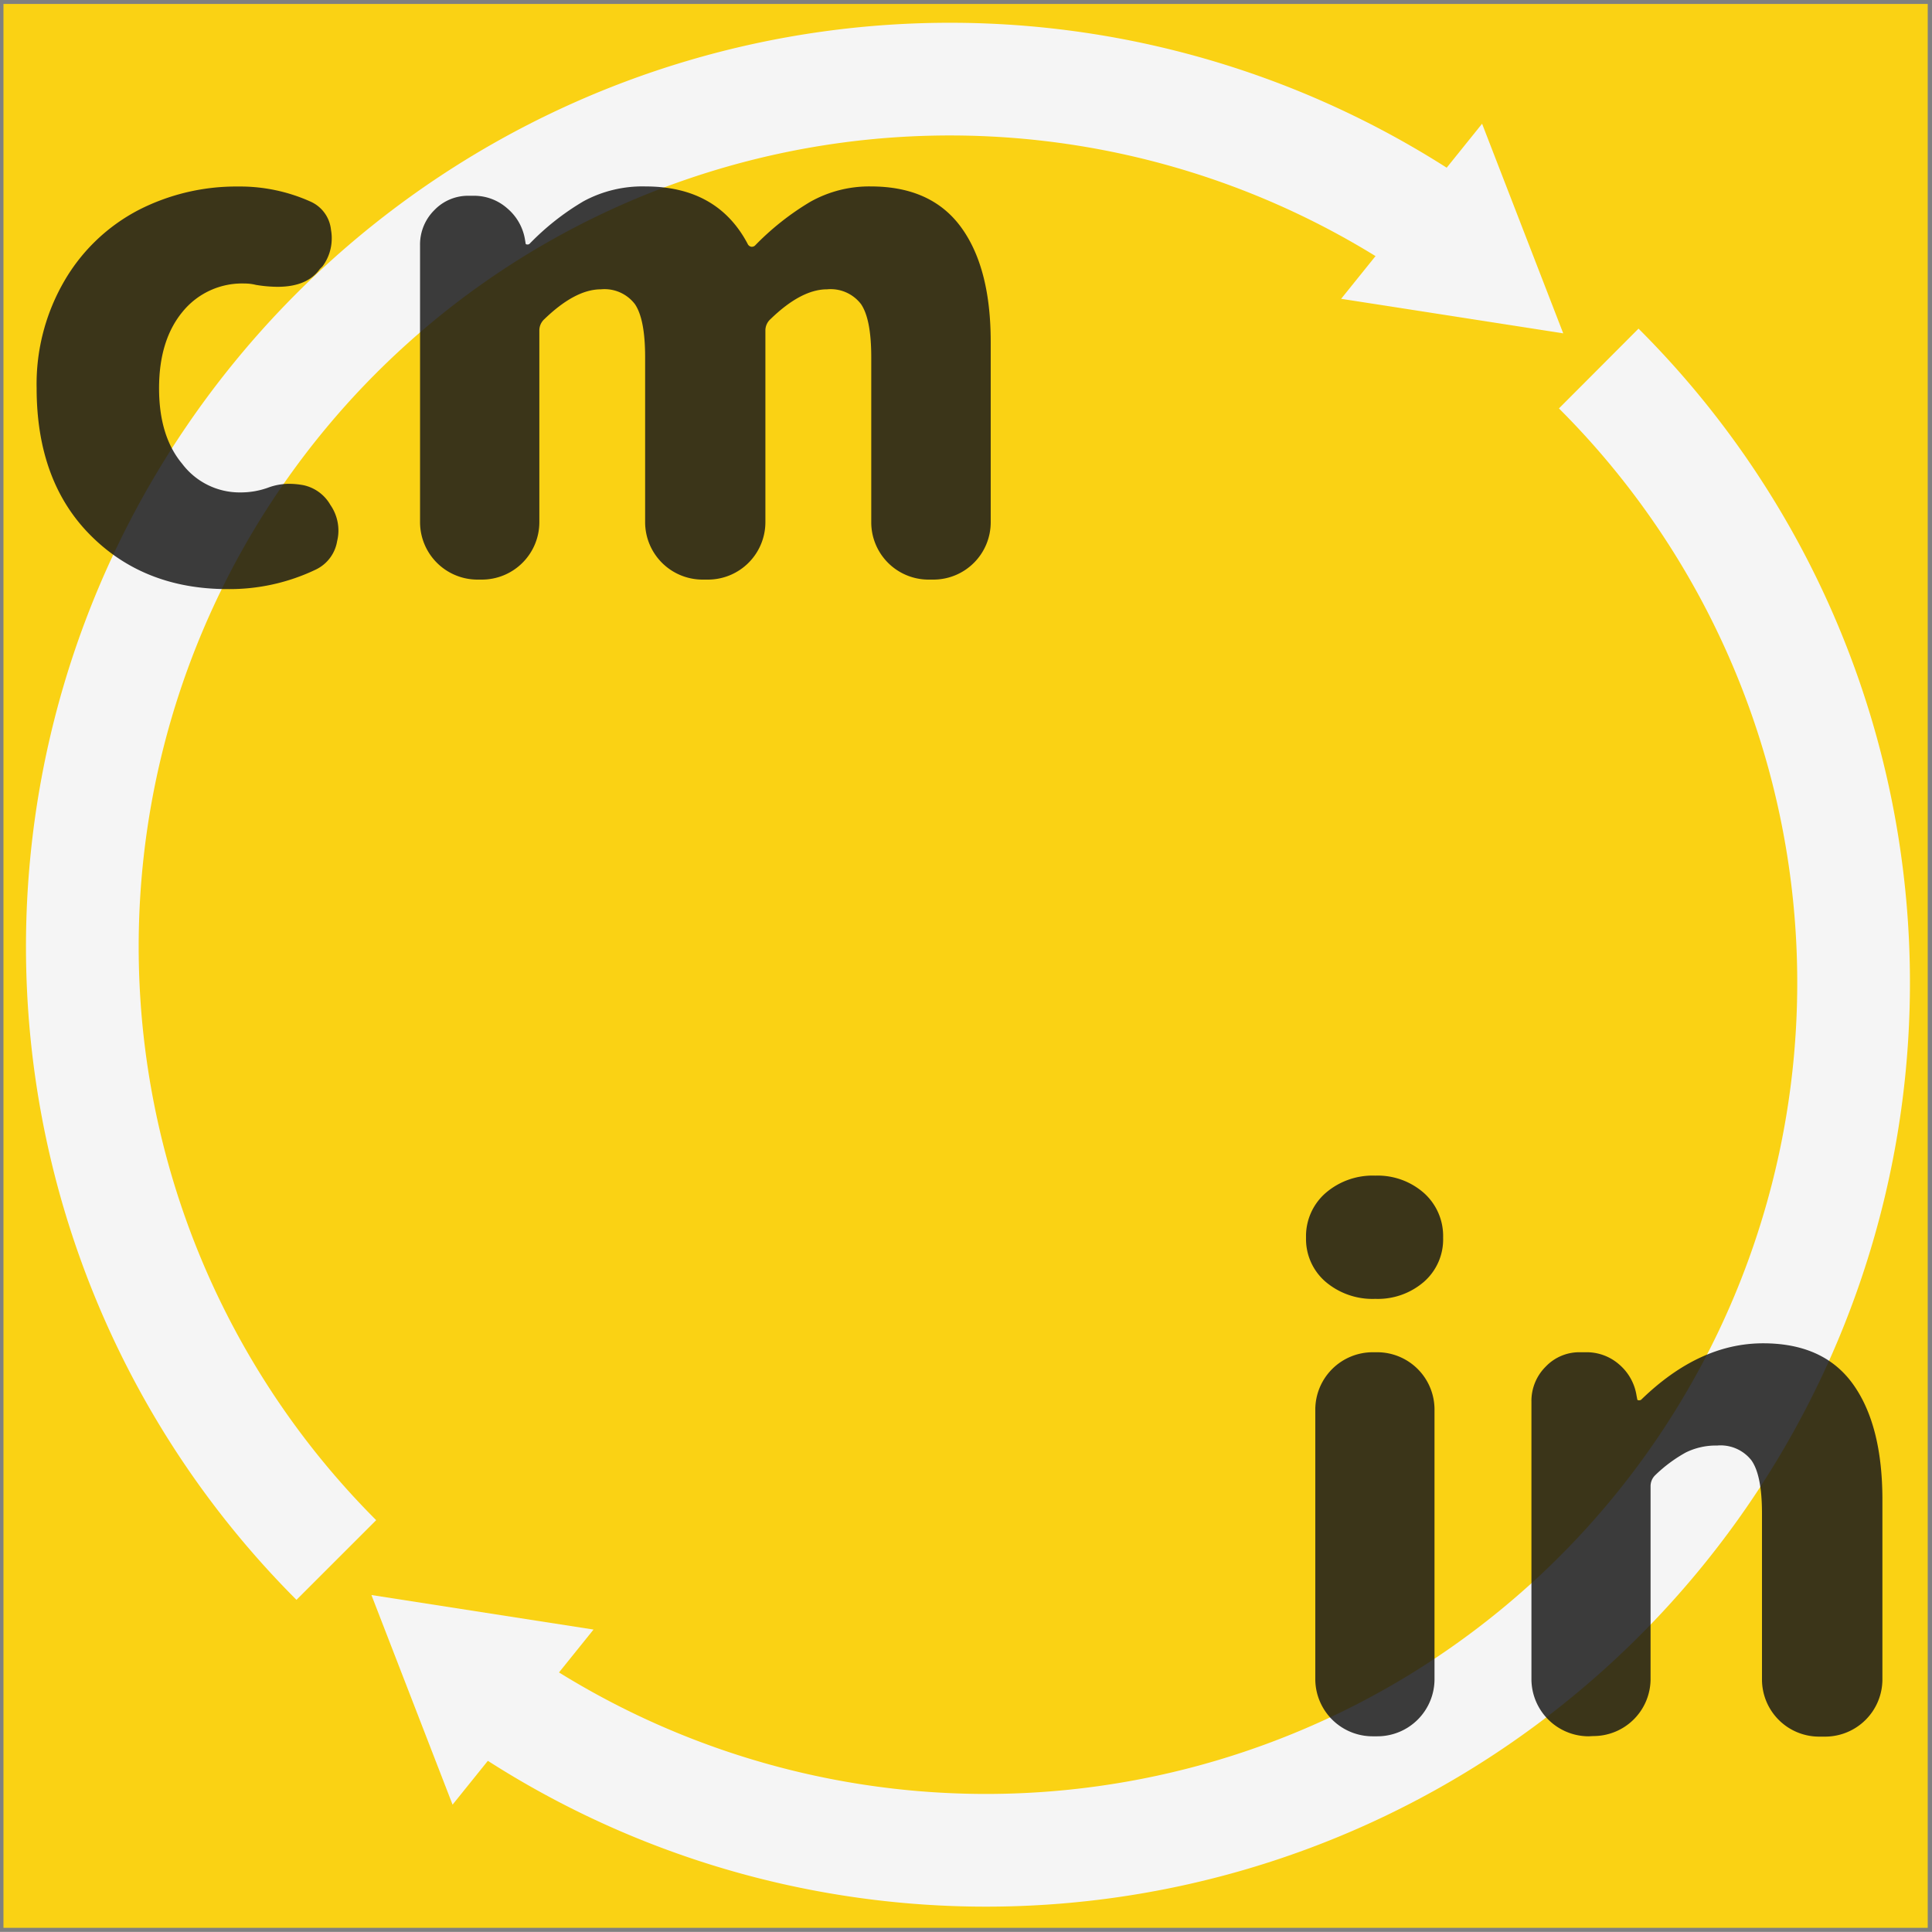 <svg xmlns="http://www.w3.org/2000/svg" viewBox="0 0 240 239.99"><rect x="0" y="0" width="240" height="239.99" fill="#808080" stroke="none"/><defs><style>.cls-1{fill:#fff;opacity:0;}.cls-2{fill:#fad214;}.cls-3{fill:none;stroke:#f5f5f5;stroke-miterlimit:10;stroke-width:14px;}.cls-4{fill:#f5f5f5;}.cls-5{opacity:0.85;}.cls-6{fill:#1a1a1a;}</style></defs><g id="レイヤー_2" data-name="レイヤー 2"><g id="レイヤー_1-2" data-name="レイヤー 1"><rect class="cls-1" width="240" height="239.99"/><rect class="cls-2" x="0.43" y="0.49" width="239.04" height="238.99"/><path class="cls-3" d="M61.6,211a107.77,107.77,0,0,0,137-165.22"/><polygon class="cls-4" points="56.22 224.18 46.14 198.14 73.73 202.43 56.22 224.18"/><path class="cls-3" d="M178.73,28.57A107.77,107.77,0,0,0,41.78,193.79"/><polygon class="cls-4" points="184.11 15.37 194.19 41.41 166.6 37.12 184.11 15.37"/><g class="cls-5"><path class="cls-6" d="M28.28,73.18q-10.39,0-17.06-6.71T4.55,48.21A25.46,25.46,0,0,1,8.06,34.79a22.86,22.86,0,0,1,9.17-8.71,26.61,26.61,0,0,1,12.36-2.91,21.38,21.38,0,0,1,9,1.88,4.31,4.31,0,0,1,2.53,3.52,5.5,5.5,0,0,1,.09,1,5.8,5.8,0,0,1-1.15,3.52l-.33.33q-1.55,2.2-5.24,2.21a17.05,17.05,0,0,1-2.7-.24,5.63,5.63,0,0,0-1.39-.17,9.52,9.52,0,0,0-7.73,3.52q-2.91,3.53-2.91,9.49t2.87,9.38a8.94,8.94,0,0,0,7.28,3.56,9.94,9.94,0,0,0,3.36-.58,7.54,7.54,0,0,1,2.62-.49,10,10,0,0,1,1.8.17,5.08,5.08,0,0,1,3.35,2.45,5.6,5.6,0,0,1,1,3.19,5.28,5.28,0,0,1-.16,1.31,4.76,4.76,0,0,1-2.62,3.52A24.81,24.81,0,0,1,28.28,73.18Z"/><path class="cls-6" d="M59.31,72a7.14,7.14,0,0,1-7.13-7.12V30.45a6,6,0,0,1,1.76-4.33,5.8,5.8,0,0,1,4.3-1.8h.58A6.21,6.21,0,0,1,63,25.87a6.45,6.45,0,0,1,2.21,3.85l.08.49c0,.11.07.16.21.16a.36.36,0,0,0,.28-.08A31.81,31.81,0,0,1,72.49,25a15.38,15.38,0,0,1,7.69-1.84q8.92,0,12.69,7.12a.61.61,0,0,0,.45.37.59.59,0,0,0,.53-.21,33.39,33.39,0,0,1,6.79-5.36,14.92,14.92,0,0,1,7.54-1.92q7.51,0,11.21,5.07t3.68,14.33V64.91A7.12,7.12,0,0,1,116,72h-.65a7.12,7.12,0,0,1-7.12-7.12V44.37c0-3.17-.43-5.36-1.27-6.59a4.75,4.75,0,0,0-4.22-1.84c-2.13,0-4.47,1.23-7,3.68A1.9,1.9,0,0,0,95.08,41v23.9A7.14,7.14,0,0,1,88,72h-.74a7.14,7.14,0,0,1-7.12-7.12V44.37c0-3.17-.43-5.36-1.27-6.59a4.75,4.75,0,0,0-4.22-1.84q-3.18,0-7,3.68A1.9,1.9,0,0,0,67,41v23.9A7.14,7.14,0,0,1,59.88,72Z"/></g><g class="cls-5"><path class="cls-6" d="M170.84,161.35a9,9,0,0,1-6.18-2.13,7,7,0,0,1-2.42-5.48,7.11,7.11,0,0,1,2.42-5.53,8.93,8.93,0,0,1,6.18-2.17,8.69,8.69,0,0,1,6.06,2.17,7.17,7.17,0,0,1,2.37,5.53,7,7,0,0,1-2.37,5.48A8.76,8.76,0,0,1,170.84,161.35Zm-.33,54.34a7.12,7.12,0,0,1-7.12-7.12V175.1a7.14,7.14,0,0,1,7.12-7.12h.57a7.12,7.12,0,0,1,7.12,7.12v33.47a7.1,7.1,0,0,1-7.12,7.12Z"/><path class="cls-6" d="M197.36,215.69a7.12,7.12,0,0,1-7.12-7.12V174.12a6,6,0,0,1,1.76-4.34,5.76,5.76,0,0,1,4.29-1.8H197a6.12,6.12,0,0,1,4.13,1.51,6.37,6.37,0,0,1,2.17,3.89l.08.41c0,.11.07.16.21.16a.4.4,0,0,0,.29-.08q7.2-7,15.14-7,7.53,0,11.17,5.08t3.65,14.32v22.34a7.12,7.12,0,0,1-7.13,7.12H226a7.1,7.1,0,0,1-7.12-7.12V188q0-4.74-1.31-6.59a4.86,4.86,0,0,0-4.26-1.84,8.47,8.47,0,0,0-3.89.86,17.84,17.84,0,0,0-3.8,2.82,1.89,1.89,0,0,0-.58,1.39v23.9a7.1,7.1,0,0,1-7.12,7.12Z"/></g></g></g></svg>